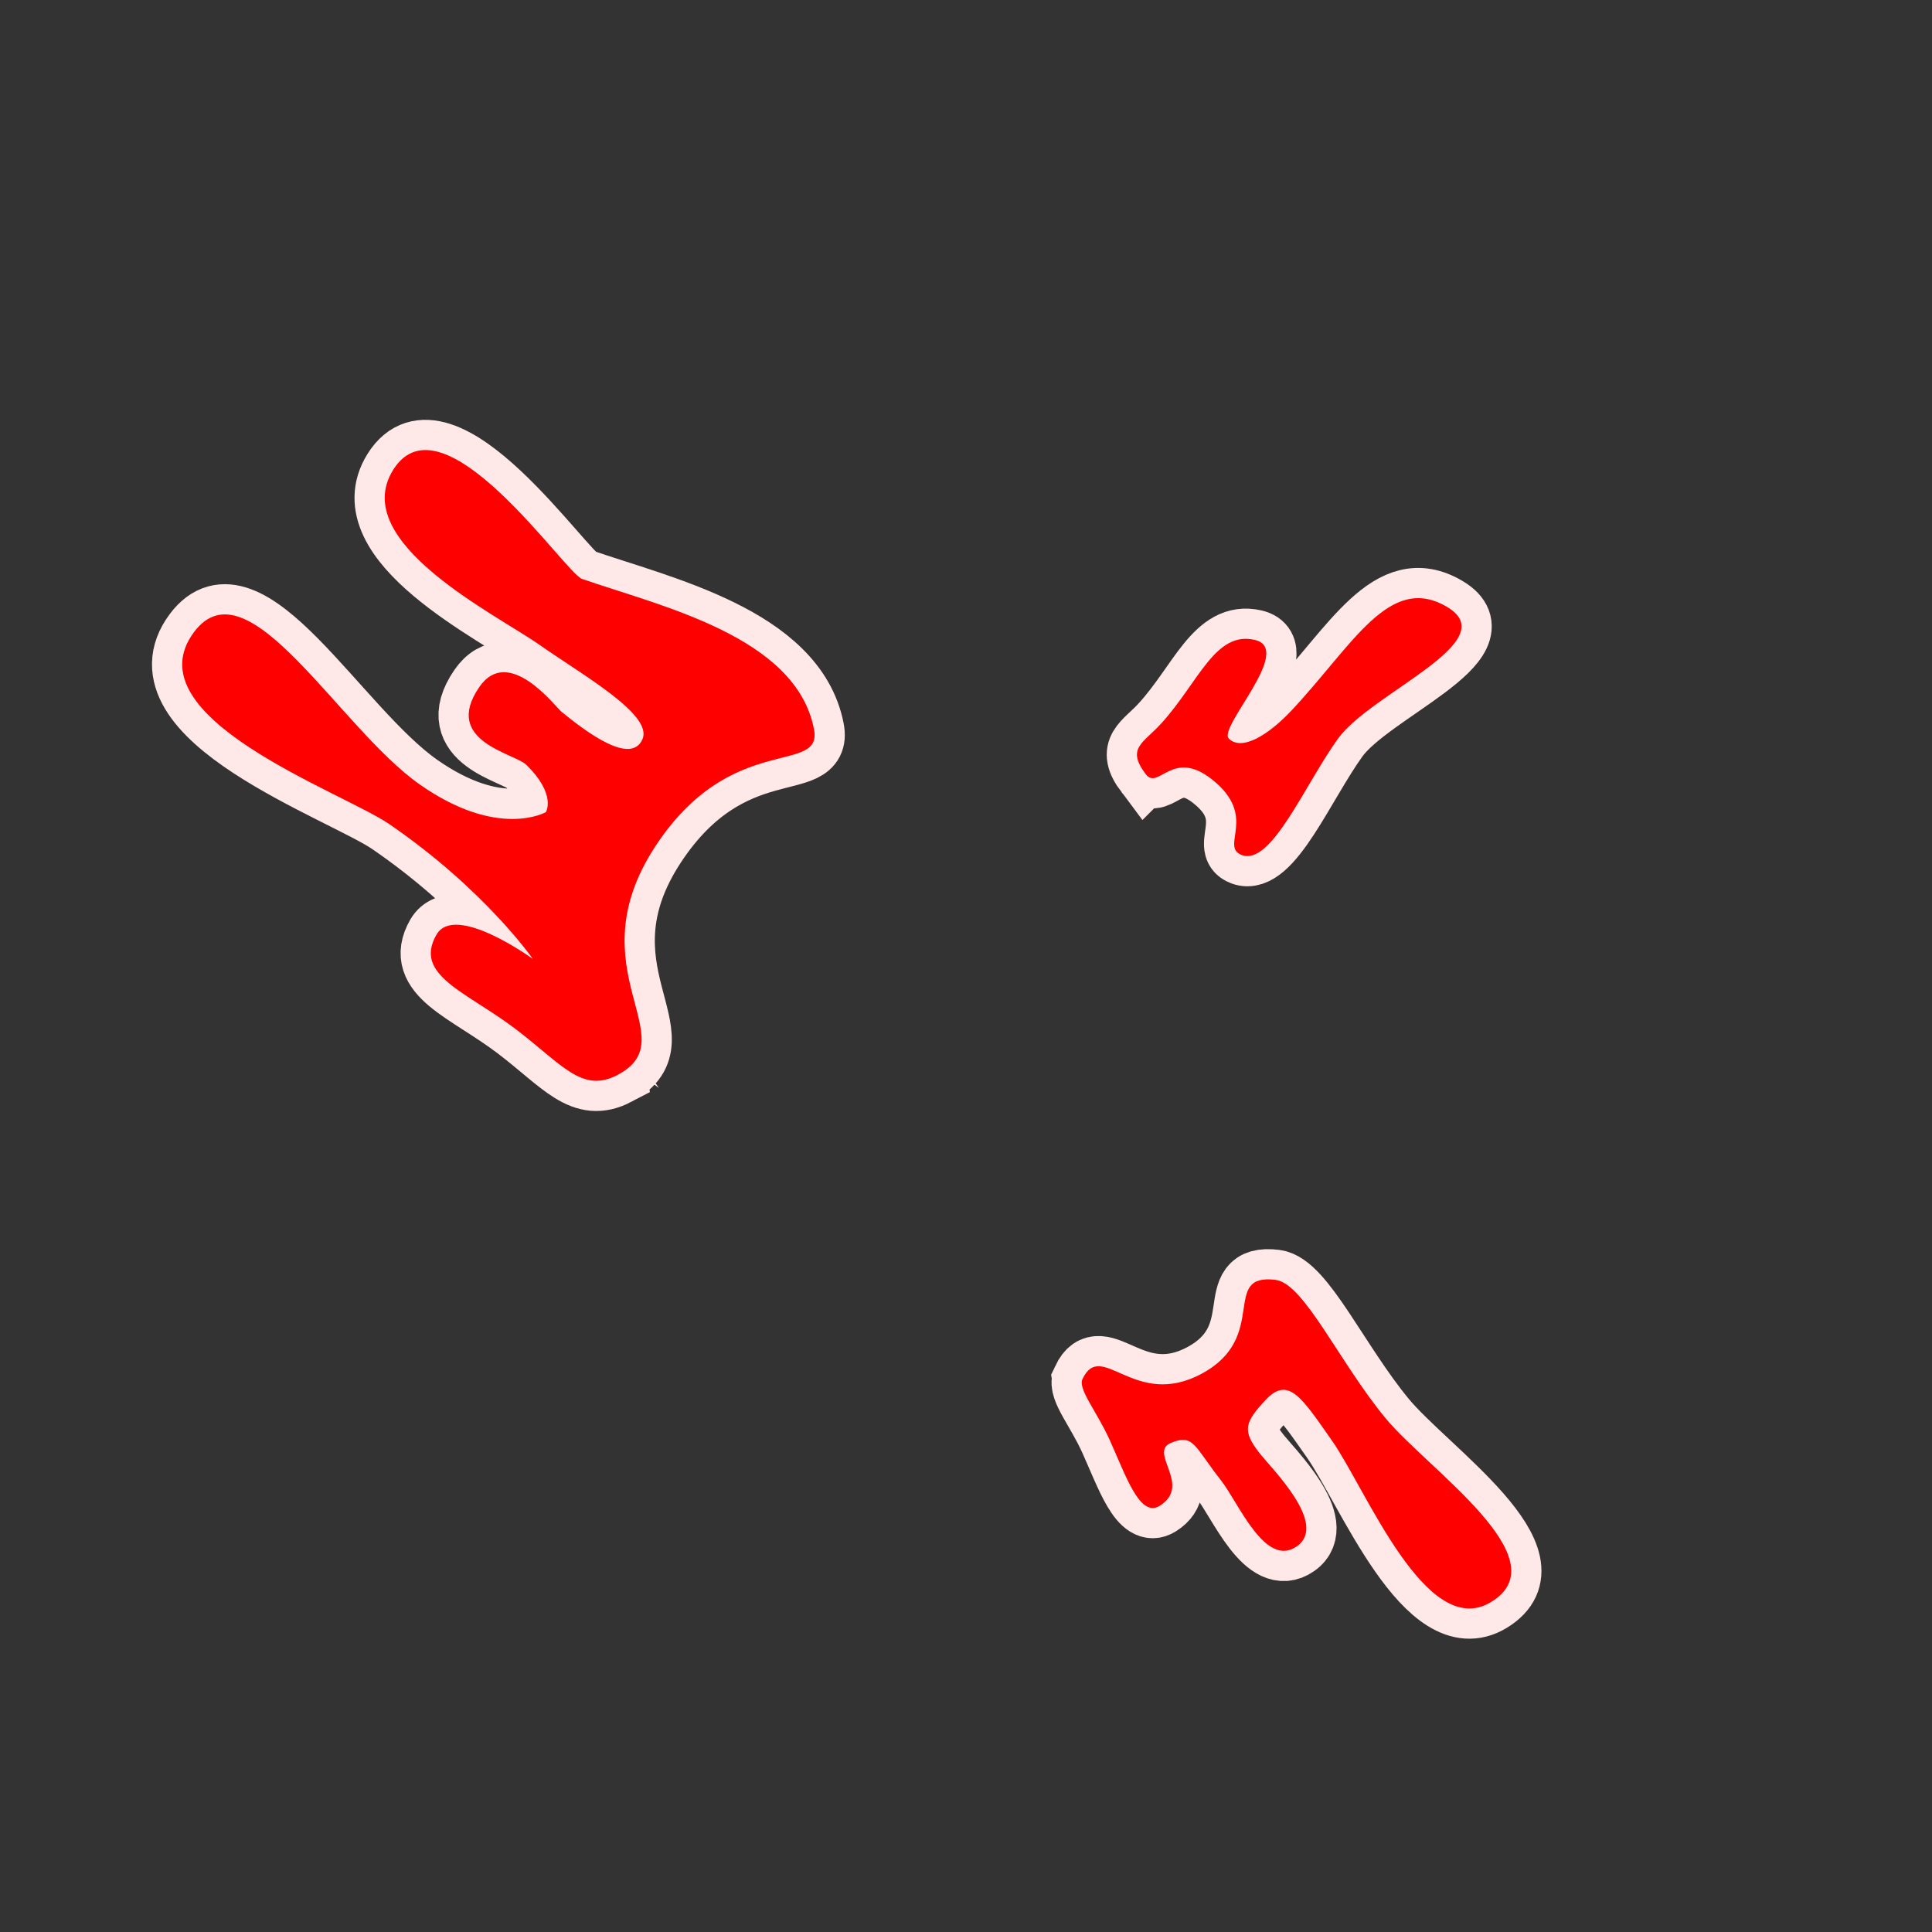 <svg version="1.1" xmlns="http://www.w3.org/2000/svg" xmlns:xlink="http://www.w3.org/1999/xlink" width="159.817" height="159.817" viewBox="0,0,159.817,159.817"><rect x="0" y="0" width="159.817" height="159.817" fill="#333333" stroke="none"/><g transform="translate(-158.154,-95.249)"><g stroke-miterlimit="10"><path d="M209.237,184.171c-2.948,1.544 -4.574,-0.866 -8.427,-3.796c-4.064,-3.089 -8.48,-4.444 -6.553,-7.805c1.535,-2.677 7.972,2.002 7.972,2.002c0,0 -3.97,-5.735 -11.883,-11.158c-3.886,-2.664 -21.408,-8.836 -16.142,-15.879c4.452,-5.953 11.962,7.902 18.676,12.609c6.494,4.553 10.426,2.287 10.426,2.287c0,0 0.915,-1.439 -1.617,-3.917c-0.988,-0.967 -6.964,-1.935 -3.896,-6.419c2.424,-3.544 6.286,1.606 6.808,2.033c2.137,1.747 5.758,4.432 6.698,2.269c0.885,-2.037 -4.925,-5.284 -8.531,-7.816c-3.591,-2.521 -15.821,-8.501 -12.089,-14.466c4.083,-6.526 14.228,8.542 15.611,9.021c6.536,2.268 17.711,4.76 19.195,12.421c0.753,3.889 -6.818,0.1 -13.108,9.68c-6.738,10.262 2.655,15.897 -3.141,18.932z" fill="#ff0000" stroke="#ffe8e8" stroke-width="5" stroke-linecap="round"/><path d="M247.698,209.324c1.574,-3.338 4.305,2.57 9.883,-0.453c5.62,-3.045 1.496,-8.313 6.086,-7.75c2.363,0.29 5.25,6.783 9.097,11.441c3.489,4.224 14.579,11.665 8.726,15.213c-5.36,3.249 -10.34,-9.349 -13.149,-13.348c-2.488,-3.542 -3.605,-5.408 -5.508,-3.362c-1.71,1.839 -1.933,2.523 -0.534,4.331c1.028,1.329 5.759,5.919 3.135,7.764c-2.624,1.845 -4.826,-3.612 -6.289,-5.469c-2.205,-2.799 -2.245,-3.874 -4.134,-3.084c-1.89,0.791 1.775,3.485 -0.906,5.193c-1.656,1.055 -2.796,-2.431 -4.154,-5.431c-1.082,-2.39 -2.644,-4.216 -2.253,-5.044z" fill="#ff0000" stroke="#ffe8e8" stroke-width="5" stroke-linecap="round"/><path d="M252.924,159.28c-1.617,-2.147 -0.211,-2.536 1.29,-4.187c3.1,-3.41 4.456,-7.677 7.741,-6.909c3.286,0.768 -3.078,7.242 -2.15,8.165c1.081,1.076 3.32,-0.345 5.161,-2.303c5.101,-5.424 8.116,-11.432 12.902,-8.584c4.787,2.848 -6.284,7.081 -9.032,10.887c-2.748,3.806 -5.524,10.547 -7.956,9.631c-1.874,-0.706 1.405,-3.19 -2.469,-6.257c-3.305,-2.616 -4.426,0.966 -5.487,-0.443z" fill="#ff0000" stroke="#ffe8e8" stroke-width="5" stroke-linecap="round"/><path d="M209.237,184.171c-2.948,1.544 -4.574,-0.866 -8.427,-3.796c-4.064,-3.089 -8.48,-4.444 -6.553,-7.805c1.535,-2.677 7.972,2.002 7.972,2.002c0,0 -3.97,-5.735 -11.883,-11.158c-3.886,-2.664 -21.408,-8.836 -16.142,-15.879c4.452,-5.953 11.962,7.902 18.676,12.609c6.494,4.553 10.426,2.287 10.426,2.287c0,0 0.915,-1.439 -1.617,-3.917c-0.988,-0.967 -6.964,-1.935 -3.896,-6.419c2.424,-3.544 6.286,1.606 6.808,2.033c2.137,1.747 5.758,4.432 6.698,2.269c0.885,-2.037 -4.925,-5.284 -8.531,-7.816c-3.591,-2.521 -15.821,-8.501 -12.089,-14.466c4.083,-6.526 14.228,8.542 15.611,9.021c6.536,2.268 17.711,4.76 19.195,12.421c0.753,3.889 -6.818,0.1 -13.108,9.68c-6.738,10.262 2.655,15.897 -3.141,18.932z" fill="#ff0000" stroke="#000000" stroke-width="0" stroke-linecap="round"/><path d="M247.698,209.324c1.574,-3.338 4.305,2.57 9.883,-0.453c5.62,-3.045 1.496,-8.313 6.086,-7.75c2.363,0.29 5.25,6.783 9.097,11.441c3.489,4.224 14.579,11.665 8.726,15.213c-5.36,3.249 -10.34,-9.349 -13.149,-13.348c-2.488,-3.542 -3.605,-5.408 -5.508,-3.362c-1.71,1.839 -1.933,2.523 -0.534,4.331c1.028,1.329 5.759,5.919 3.135,7.764c-2.624,1.845 -4.826,-3.612 -6.289,-5.469c-2.205,-2.799 -2.245,-3.874 -4.134,-3.084c-1.89,0.791 1.775,3.485 -0.906,5.193c-1.656,1.055 -2.796,-2.431 -4.154,-5.431c-1.082,-2.39 -2.644,-4.216 -2.253,-5.044z" fill="#ff0000" stroke="#000000" stroke-width="0" stroke-linecap="round"/><path d="M252.924,159.28c-1.617,-2.147 -0.211,-2.536 1.29,-4.187c3.1,-3.41 4.456,-7.677 7.741,-6.909c3.286,0.768 -3.078,7.242 -2.15,8.165c1.081,1.076 3.32,-0.345 5.161,-2.303c5.101,-5.424 8.116,-11.432 12.902,-8.584c4.787,2.848 -6.284,7.081 -9.032,10.887c-2.748,3.806 -5.524,10.547 -7.956,9.631c-1.874,-0.706 1.405,-3.19 -2.469,-6.257c-3.305,-2.616 -4.426,0.966 -5.487,-0.443z" fill="#ff0000" stroke="#000000" stroke-width="0" stroke-linecap="round"/><path d="M158.154,255.065v-159.817h159.817v159.817z" fill="none" stroke="#ffe8e8" stroke-width="0" stroke-linecap="butt"/></g></g></svg>